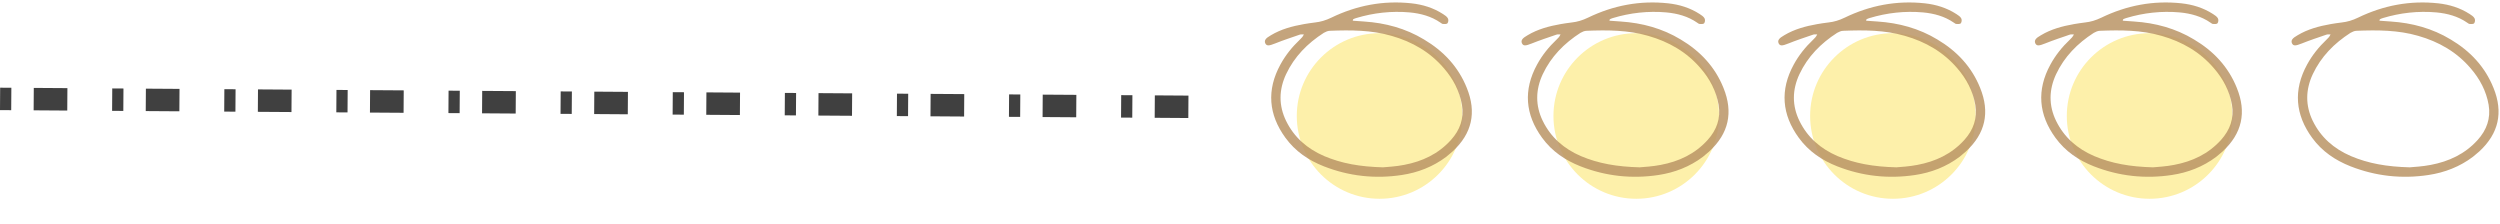 <svg width="446" height="40" viewBox="0 0 446 40" fill="none" xmlns="http://www.w3.org/2000/svg">
<g opacity="0.85" clip-path="url(#clip0_507_245)">
<path d="M424.487 3.692C425.171 3.728 425.856 3.8 426.504 3.836C430.323 4.088 433.926 5.061 437.205 7.043C440.663 9.096 443.329 11.907 444.843 15.69C446.608 20.05 445.779 23.797 442.321 27.004C441.96 27.329 441.564 27.653 441.168 27.977C438.826 29.743 436.124 30.788 433.241 31.22C428.486 31.941 423.838 31.436 419.335 29.671C416.596 28.59 414.255 27.004 412.489 24.59C409.463 20.447 409.102 16.051 411.588 11.511C412.489 9.853 413.678 8.376 415.047 7.079C415.299 6.826 415.588 6.574 415.768 6.142C415.516 6.142 415.263 6.106 415.047 6.178C413.57 6.682 412.057 7.187 410.616 7.763C409.535 8.196 409.139 8.232 408.886 7.727C408.67 7.223 408.922 6.826 409.895 6.286C411.697 5.205 413.714 4.665 415.768 4.304C416.416 4.196 417.065 4.088 417.713 4.016C418.758 3.908 419.695 3.62 420.668 3.151C425.207 0.953 429.963 0.052 434.971 0.593C436.952 0.809 438.862 1.386 440.591 2.503C440.915 2.719 441.276 2.935 441.456 3.259C441.6 3.511 441.564 3.944 441.384 4.16C441.276 4.304 440.843 4.304 440.555 4.268C440.411 4.268 440.303 4.124 440.159 4.052C438.502 2.899 436.592 2.395 434.647 2.214C431.404 1.926 428.197 2.286 425.099 3.223C424.919 3.259 424.739 3.367 424.559 3.439C424.559 3.439 424.559 3.511 424.487 3.692ZM429.891 29.851C430.683 29.779 432.161 29.707 433.638 29.419C436.88 28.806 439.763 27.473 442.032 24.951C443.618 23.185 444.374 21.131 443.978 18.717C443.546 16.231 442.393 14.069 440.771 12.195C438.285 9.277 435.079 7.439 431.404 6.394C427.801 5.349 424.126 5.349 420.415 5.493C420.055 5.493 419.659 5.673 419.335 5.854C416.416 7.727 414.074 10.105 412.597 13.24C411.3 16.015 411.264 18.825 412.597 21.564C414.038 24.518 416.38 26.536 419.371 27.833C422.505 29.166 425.784 29.743 429.891 29.851Z" fill="#BA9465"/>
</g>
<g filter="url(#filter0_d_507_245)">
<ellipse cx="381.488" cy="16.691" rx="14.771" ry="14.771" fill="#FDF0AA"/>
</g>
<g opacity="0.85" clip-path="url(#clip1_507_245)">
<path d="M378.696 3.692C379.381 3.728 380.065 3.8 380.714 3.836C384.533 4.088 388.136 5.061 391.414 7.043C394.873 9.096 397.539 11.907 399.052 15.69C400.818 20.05 399.989 23.797 396.53 27.004C396.17 27.329 395.774 27.653 395.377 27.977C393.036 29.743 390.334 30.788 387.451 31.22C382.696 31.941 378.048 31.436 373.544 29.671C370.806 28.59 368.464 27.004 366.699 24.59C363.673 20.447 363.312 16.051 365.798 11.511C366.699 9.853 367.888 8.376 369.257 7.079C369.509 6.826 369.797 6.574 369.978 6.142C369.725 6.142 369.473 6.106 369.257 6.178C367.78 6.682 366.267 7.187 364.826 7.763C363.745 8.196 363.348 8.232 363.096 7.727C362.88 7.223 363.132 6.826 364.105 6.286C365.906 5.205 367.924 4.665 369.978 4.304C370.626 4.196 371.275 4.088 371.923 4.016C372.968 3.908 373.905 3.62 374.877 3.151C379.417 0.953 384.173 0.052 389.181 0.593C391.162 0.809 393.072 1.386 394.801 2.503C395.125 2.719 395.486 2.935 395.666 3.259C395.81 3.511 395.774 3.944 395.594 4.16C395.486 4.304 395.053 4.304 394.765 4.268C394.621 4.268 394.513 4.124 394.369 4.052C392.711 2.899 390.802 2.395 388.856 2.214C385.614 1.926 382.407 2.286 379.309 3.223C379.129 3.259 378.949 3.367 378.768 3.439C378.768 3.439 378.768 3.511 378.696 3.692ZM384.101 29.851C384.893 29.779 386.37 29.707 387.848 29.419C391.09 28.806 393.972 27.473 396.242 24.951C397.827 23.185 398.584 21.131 398.188 18.717C397.755 16.231 396.602 14.069 394.981 12.195C392.495 9.277 389.289 7.439 385.614 6.394C382.011 5.349 378.336 5.349 374.625 5.493C374.265 5.493 373.869 5.673 373.544 5.854C370.626 7.727 368.284 10.105 366.807 13.24C365.51 16.015 365.474 18.825 366.807 21.564C368.248 24.518 370.59 26.536 373.58 27.833C376.715 29.166 379.993 29.743 384.101 29.851Z" fill="#BA9465"/>
</g>
<g filter="url(#filter1_d_507_245)">
<ellipse cx="335.697" cy="16.691" rx="14.771" ry="14.771" fill="#FDF0AA"/>
</g>
<g opacity="0.85" clip-path="url(#clip2_507_245)">
<path d="M332.906 3.692C333.59 3.728 334.275 3.8 334.924 3.836C338.743 4.088 342.345 5.061 345.624 7.043C349.083 9.096 351.749 11.907 353.262 15.69C355.027 20.05 354.199 23.797 350.74 27.004C350.38 27.329 349.983 27.653 349.587 27.977C347.245 29.743 344.543 30.788 341.661 31.22C336.905 31.941 332.257 31.436 327.754 29.671C325.016 28.59 322.674 27.004 320.909 24.59C317.882 20.447 317.522 16.051 320.008 11.511C320.909 9.853 322.097 8.376 323.467 7.079C323.719 6.826 324.007 6.574 324.187 6.142C323.935 6.142 323.683 6.106 323.467 6.178C321.989 6.682 320.476 7.187 319.035 7.763C317.954 8.196 317.558 8.232 317.306 7.727C317.09 7.223 317.342 6.826 318.314 6.286C320.116 5.205 322.133 4.665 324.187 4.304C324.836 4.196 325.484 4.088 326.133 4.016C327.177 3.908 328.114 3.62 329.087 3.151C333.626 0.953 338.382 0.052 343.39 0.593C345.372 0.809 347.281 1.386 349.011 2.503C349.335 2.719 349.695 2.935 349.875 3.259C350.019 3.511 349.983 3.944 349.803 4.16C349.695 4.304 349.263 4.304 348.975 4.268C348.83 4.268 348.722 4.124 348.578 4.052C346.921 2.899 345.011 2.395 343.066 2.214C339.823 1.926 336.617 2.286 333.518 3.223C333.338 3.259 333.158 3.367 332.978 3.439C332.978 3.439 332.978 3.511 332.906 3.692ZM338.31 29.851C339.103 29.779 340.58 29.707 342.057 29.419C345.3 28.806 348.182 27.473 350.452 24.951C352.037 23.185 352.794 21.131 352.397 18.717C351.965 16.231 350.812 14.069 349.191 12.195C346.705 9.277 343.498 7.439 339.823 6.394C336.221 5.349 332.546 5.349 328.835 5.493C328.474 5.493 328.078 5.673 327.754 5.854C324.836 7.727 322.494 10.105 321.017 13.24C319.72 16.015 319.684 18.825 321.017 21.564C322.458 24.518 324.8 26.536 327.79 27.833C330.924 29.166 334.203 29.743 338.31 29.851Z" fill="#BA9465"/>
</g>
<g filter="url(#filter2_d_507_245)">
<ellipse cx="289.907" cy="16.691" rx="14.771" ry="14.771" fill="#FDF0AA"/>
</g>
<g opacity="0.85" clip-path="url(#clip3_507_245)">
<path d="M287.115 3.692C287.8 3.728 288.484 3.8 289.133 3.836C292.952 4.088 296.555 5.061 299.833 7.043C303.292 9.096 305.958 11.907 307.471 15.69C309.236 20.05 308.408 23.797 304.949 27.004C304.589 27.329 304.193 27.653 303.796 27.977C301.454 29.743 298.752 30.788 295.87 31.22C291.114 31.941 286.467 31.436 281.963 29.671C279.225 28.59 276.883 27.004 275.118 24.59C272.091 20.447 271.731 16.051 274.217 11.511C275.118 9.853 276.307 8.376 277.676 7.079C277.928 6.826 278.216 6.574 278.396 6.142C278.144 6.142 277.892 6.106 277.676 6.178C276.199 6.682 274.685 7.187 273.244 7.763C272.163 8.196 271.767 8.232 271.515 7.727C271.299 7.223 271.551 6.826 272.524 6.286C274.325 5.205 276.343 4.665 278.396 4.304C279.045 4.196 279.693 4.088 280.342 4.016C281.387 3.908 282.323 3.62 283.296 3.151C287.836 0.953 292.591 0.052 297.599 0.593C299.581 0.809 301.49 1.386 303.22 2.503C303.544 2.719 303.904 2.935 304.084 3.259C304.229 3.511 304.193 3.944 304.012 4.16C303.904 4.304 303.472 4.304 303.184 4.268C303.04 4.268 302.932 4.124 302.787 4.052C301.13 2.899 299.221 2.395 297.275 2.214C294.033 1.926 290.826 2.286 287.728 3.223C287.547 3.259 287.367 3.367 287.187 3.439C287.187 3.439 287.187 3.511 287.115 3.692ZM292.519 29.851C293.312 29.779 294.789 29.707 296.266 29.419C299.509 28.806 302.391 27.473 304.661 24.951C306.246 23.185 307.003 21.131 306.606 18.717C306.174 16.231 305.021 14.069 303.4 12.195C300.914 9.277 297.707 7.439 294.033 6.394C290.43 5.349 286.755 5.349 283.044 5.493C282.684 5.493 282.287 5.673 281.963 5.854C279.045 7.727 276.703 10.105 275.226 13.24C273.929 16.015 273.893 18.825 275.226 21.564C276.667 24.518 279.009 26.536 281.999 27.833C285.134 29.166 288.412 29.743 292.519 29.851Z" fill="#BA9465"/>
</g>
<g filter="url(#filter3_d_507_245)">
<ellipse cx="244.117" cy="16.691" rx="14.771" ry="14.771" fill="#FDF0AA"/>
</g>
<g opacity="0.85" clip-path="url(#clip4_507_245)">
<path d="M241.325 3.692C242.01 3.728 242.694 3.8 243.343 3.836C247.162 4.088 250.765 5.061 254.043 7.043C257.502 9.096 260.168 11.907 261.681 15.69C263.446 20.05 262.618 23.797 259.159 27.004C258.799 27.329 258.403 27.653 258.006 27.977C255.664 29.743 252.962 30.788 250.08 31.22C245.324 31.941 240.677 31.436 236.173 29.671C233.435 28.59 231.093 27.004 229.328 24.59C226.301 20.447 225.941 16.051 228.427 11.511C229.328 9.853 230.517 8.376 231.886 7.079C232.138 6.826 232.426 6.574 232.606 6.142C232.354 6.142 232.102 6.106 231.886 6.178C230.409 6.682 228.895 7.187 227.454 7.763C226.373 8.196 225.977 8.232 225.725 7.727C225.509 7.223 225.761 6.826 226.734 6.286C228.535 5.205 230.553 4.665 232.606 4.304C233.255 4.196 233.903 4.088 234.552 4.016C235.597 3.908 236.533 3.62 237.506 3.151C242.046 0.953 246.801 0.052 251.809 0.593C253.791 0.809 255.7 1.386 257.43 2.503C257.754 2.719 258.114 2.935 258.294 3.259C258.439 3.511 258.403 3.944 258.222 4.16C258.114 4.304 257.682 4.304 257.394 4.268C257.25 4.268 257.142 4.124 256.997 4.052C255.34 2.899 253.431 2.395 251.485 2.214C248.243 1.926 245.036 2.286 241.938 3.223C241.757 3.259 241.577 3.367 241.397 3.439C241.397 3.439 241.397 3.511 241.325 3.692ZM246.729 29.851C247.522 29.779 248.999 29.707 250.476 29.419C253.719 28.806 256.601 27.473 258.871 24.951C260.456 23.185 261.213 21.131 260.816 18.717C260.384 16.231 259.231 14.069 257.61 12.195C255.124 9.277 251.917 7.439 248.243 6.394C244.64 5.349 240.965 5.349 237.254 5.493C236.894 5.493 236.497 5.673 236.173 5.854C233.255 7.727 230.913 10.105 229.436 13.24C228.139 16.015 228.103 18.825 229.436 21.564C230.877 24.518 233.219 26.536 236.209 27.833C239.344 29.166 242.622 29.743 246.729 29.851Z" fill="#BA9465"/>
</g>
<line opacity="0.75" x1="0.013" y1="17.643" x2="220.008" y2="19.108" stroke="black" stroke-width="4" stroke-dasharray="2 4 6 8"/>
<defs>
<filter id="filter0_d_507_245" x="364.717" y="1.92" width="37.542" height="37.542" filterUnits="userSpaceOnUse" color-interpolation-filters="sRGB">
<feFlood flood-opacity="0" result="BackgroundImageFix"/>
<feColorMatrix in="SourceAlpha" type="matrix" values="0 0 0 0 0 0 0 0 0 0 0 0 0 0 0 0 0 0 127 0" result="hardAlpha"/>
<feOffset dx="2" dy="4"/>
<feGaussianBlur stdDeviation="2"/>
<feComposite in2="hardAlpha" operator="out"/>
<feColorMatrix type="matrix" values="0 0 0 0 0 0 0 0 0 0 0 0 0 0 0 0 0 0 0.25 0"/>
<feBlend mode="normal" in2="BackgroundImageFix" result="effect1_dropShadow_507_245"/>
<feBlend mode="normal" in="SourceGraphic" in2="effect1_dropShadow_507_245" result="shape"/>
</filter>
<filter id="filter1_d_507_245" x="318.926" y="1.92" width="37.542" height="37.542" filterUnits="userSpaceOnUse" color-interpolation-filters="sRGB">
<feFlood flood-opacity="0" result="BackgroundImageFix"/>
<feColorMatrix in="SourceAlpha" type="matrix" values="0 0 0 0 0 0 0 0 0 0 0 0 0 0 0 0 0 0 127 0" result="hardAlpha"/>
<feOffset dx="2" dy="4"/>
<feGaussianBlur stdDeviation="2"/>
<feComposite in2="hardAlpha" operator="out"/>
<feColorMatrix type="matrix" values="0 0 0 0 0 0 0 0 0 0 0 0 0 0 0 0 0 0 0.25 0"/>
<feBlend mode="normal" in2="BackgroundImageFix" result="effect1_dropShadow_507_245"/>
<feBlend mode="normal" in="SourceGraphic" in2="effect1_dropShadow_507_245" result="shape"/>
</filter>
<filter id="filter2_d_507_245" x="273.136" y="1.92" width="37.542" height="37.542" filterUnits="userSpaceOnUse" color-interpolation-filters="sRGB">
<feFlood flood-opacity="0" result="BackgroundImageFix"/>
<feColorMatrix in="SourceAlpha" type="matrix" values="0 0 0 0 0 0 0 0 0 0 0 0 0 0 0 0 0 0 127 0" result="hardAlpha"/>
<feOffset dx="2" dy="4"/>
<feGaussianBlur stdDeviation="2"/>
<feComposite in2="hardAlpha" operator="out"/>
<feColorMatrix type="matrix" values="0 0 0 0 0 0 0 0 0 0 0 0 0 0 0 0 0 0 0.25 0"/>
<feBlend mode="normal" in2="BackgroundImageFix" result="effect1_dropShadow_507_245"/>
<feBlend mode="normal" in="SourceGraphic" in2="effect1_dropShadow_507_245" result="shape"/>
</filter>
<filter id="filter3_d_507_245" x="227.346" y="1.92" width="37.542" height="37.542" filterUnits="userSpaceOnUse" color-interpolation-filters="sRGB">
<feFlood flood-opacity="0" result="BackgroundImageFix"/>
<feColorMatrix in="SourceAlpha" type="matrix" values="0 0 0 0 0 0 0 0 0 0 0 0 0 0 0 0 0 0 127 0" result="hardAlpha"/>
<feOffset dx="2" dy="4"/>
<feGaussianBlur stdDeviation="2"/>
<feComposite in2="hardAlpha" operator="out"/>
<feColorMatrix type="matrix" values="0 0 0 0 0 0 0 0 0 0 0 0 0 0 0 0 0 0 0.25 0"/>
<feBlend mode="normal" in2="BackgroundImageFix" result="effect1_dropShadow_507_245"/>
<feBlend mode="normal" in="SourceGraphic" in2="effect1_dropShadow_507_245" result="shape"/>
</filter>
<clipPath id="clip0_507_245">
<rect width="36.928" height="31.097" fill="white" transform="translate(408.814 0.44)"/>
</clipPath>
<clipPath id="clip1_507_245">
<rect width="36.928" height="31.097" fill="white" transform="translate(363.024 0.44)"/>
</clipPath>
<clipPath id="clip2_507_245">
<rect width="36.928" height="31.097" fill="white" transform="translate(317.234 0.44)"/>
</clipPath>
<clipPath id="clip3_507_245">
<rect width="36.928" height="31.097" fill="white" transform="translate(271.443 0.44)"/>
</clipPath>
<clipPath id="clip4_507_245">
<rect width="36.928" height="31.097" fill="white" transform="translate(225.653 0.44)"/>
</clipPath>
</defs>
</svg>

